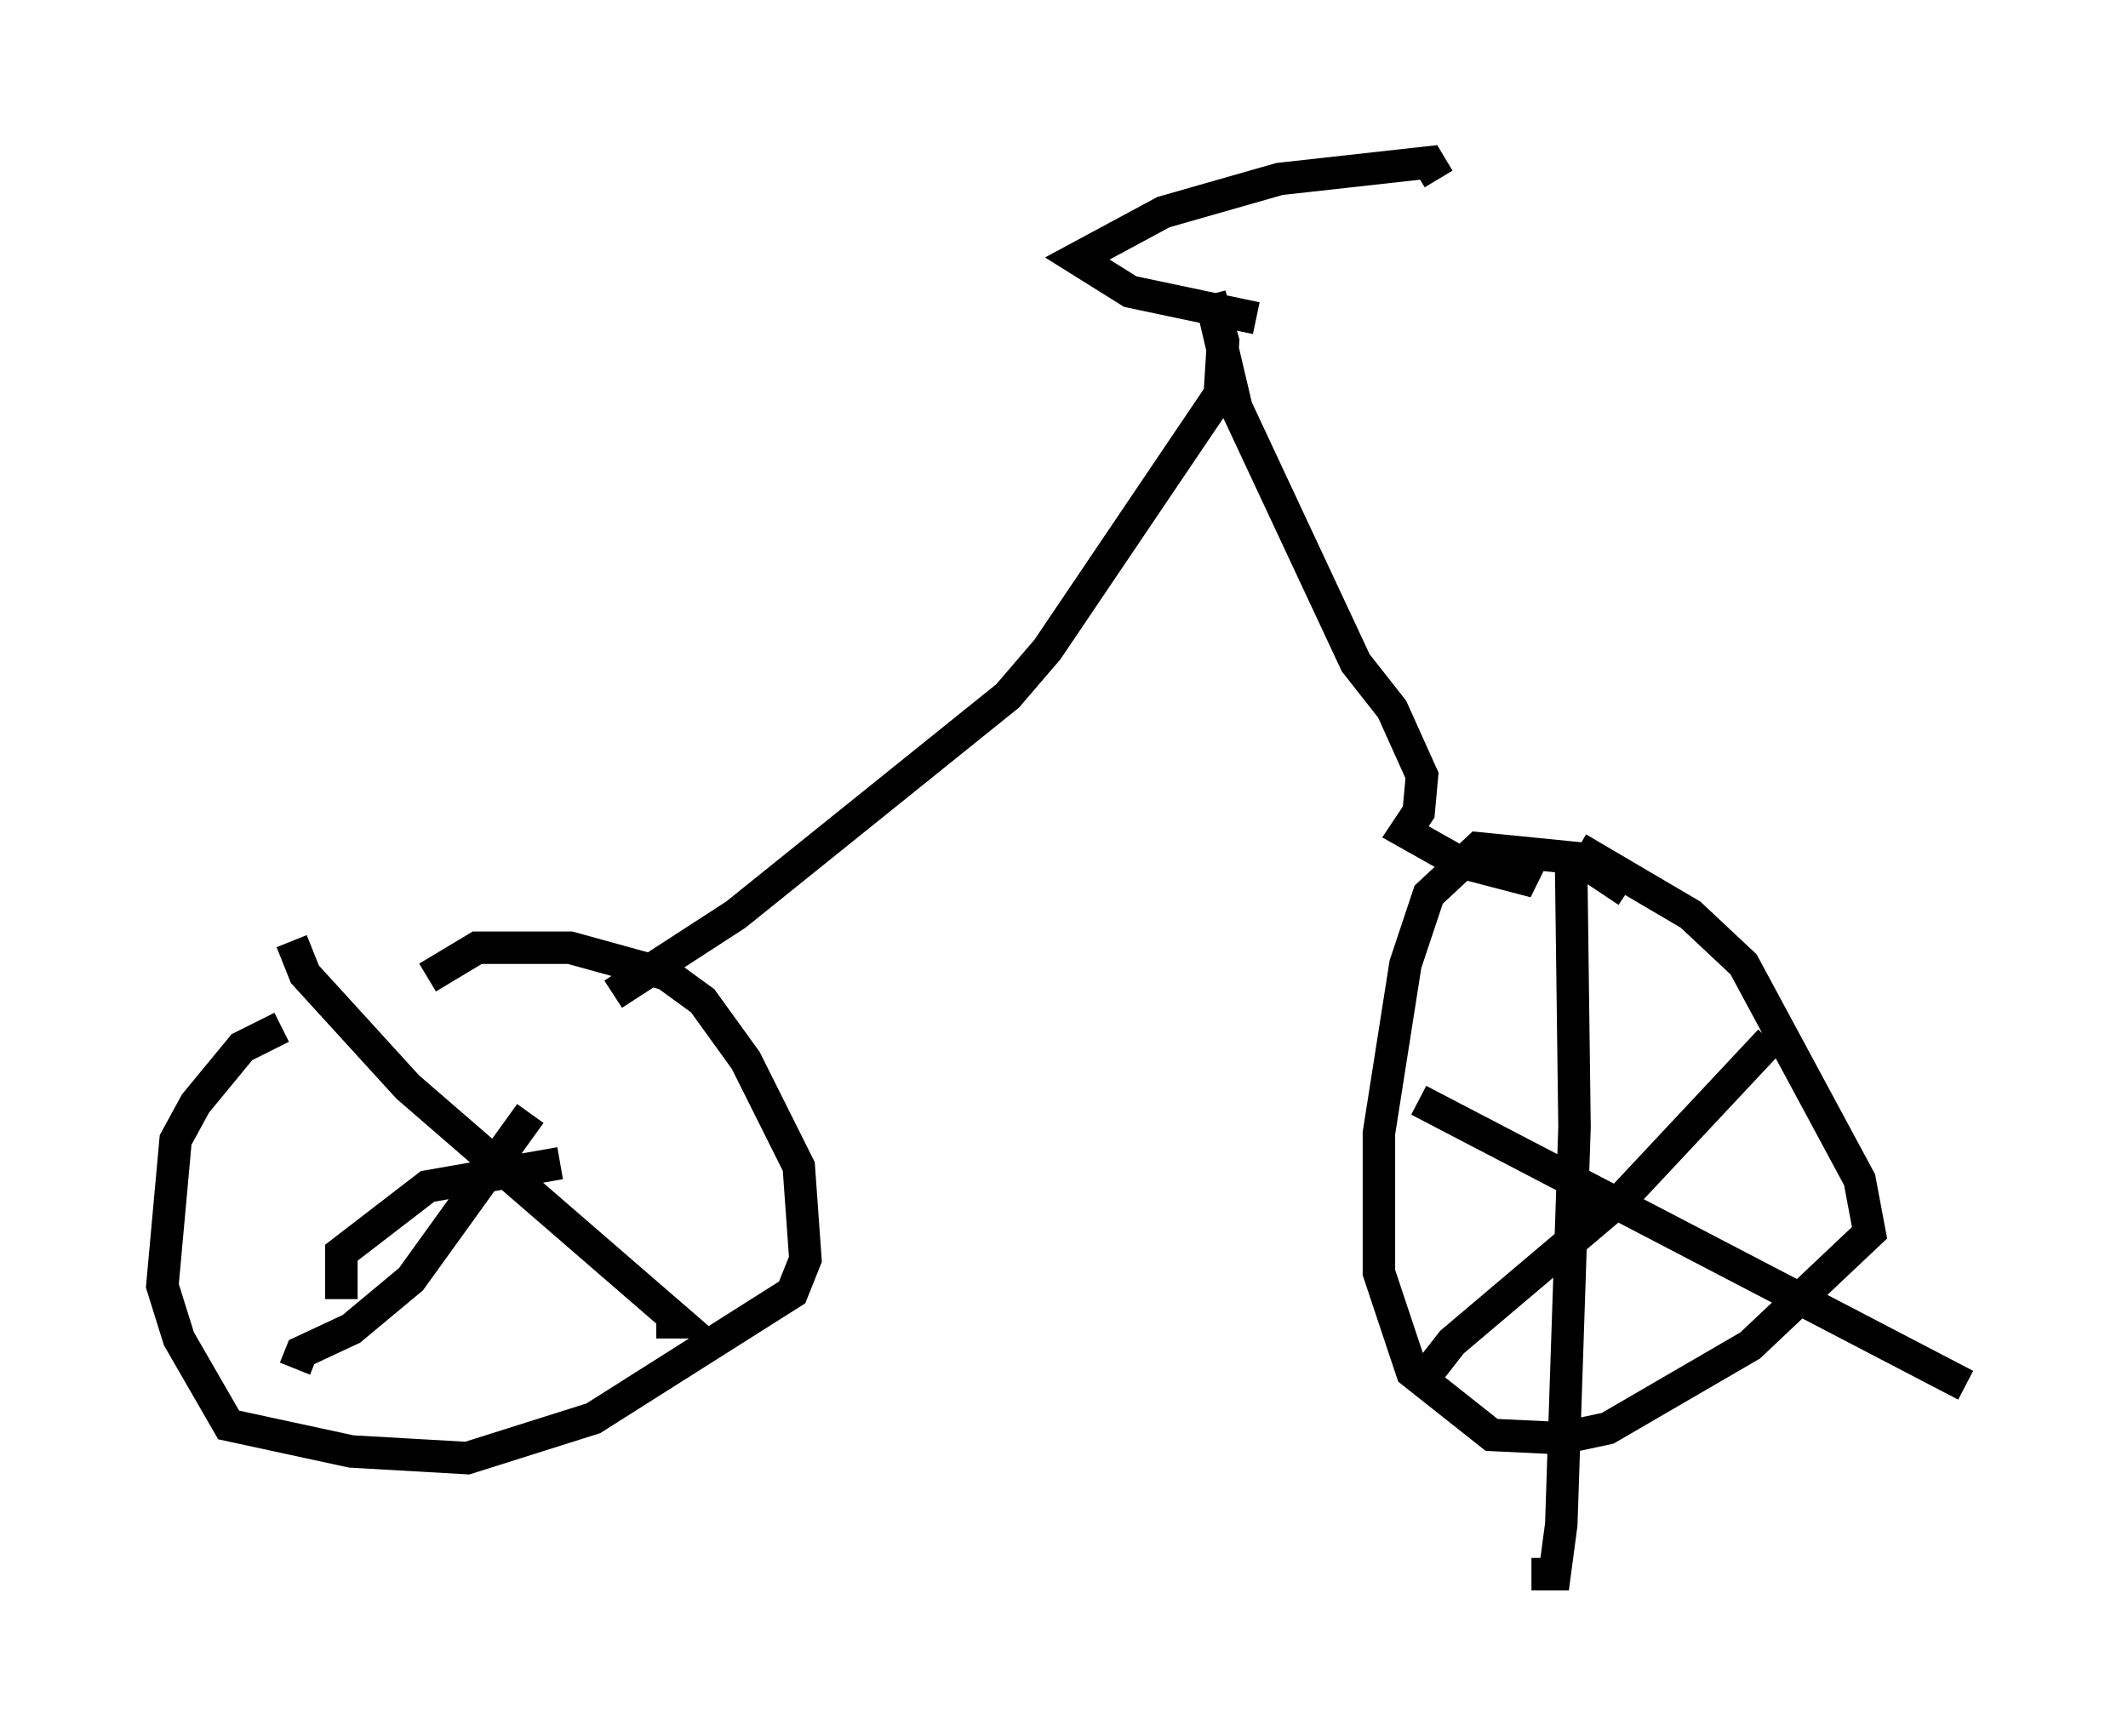 <?xml version="1.0" encoding="utf-8" ?>
<svg baseProfile="full" height="53.488" version="1.1" width="65.534" xmlns="http://www.w3.org/2000/svg" xmlns:ev="http://www.w3.org/2001/xml-events" xmlns:xlink="http://www.w3.org/1999/xlink"><defs /><rect fill="white" height="53.488" width="65.534" x="0" y="0" /><path d="M14.698, 31.542 m-6.023, 0.102 l-1.225, 0.613 -1.429, 1.735 l-0.613, 1.123 -0.408, 4.492 l0.51, 1.633 1.531, 2.654 l3.777, 0.817 3.573, 0.204 l3.879, -1.225 6.125, -3.879 l0.408, -1.021 -0.204, -2.858 l-1.633, -3.267 -1.327, -1.838 l-1.123, -0.817 -2.96, -0.817 l-2.858, 0.0 -1.531, 0.919 m36.955, -2.654 l-1.531, -1.021 -3.063, -0.306 l-1.531, 1.429 -0.715, 2.144 l-0.817, 5.206 0.0, 4.288 l1.021, 3.063 2.45, 1.94 l2.144, 0.102 1.429, -0.306 l4.39, -2.552 3.675, -3.471 l-0.306, -1.633 -3.573, -6.635 l-1.633, -1.531 -3.471, -2.042 m-0.204, 0.715 l0.102, 7.861 -0.408, 12.25 l-0.204, 1.531 -0.715, 0.0 m-3.471, -14.598 l16.844, 8.779 m-16.538, -0.408 l0.715, -0.919 5.308, -4.492 l4.492, -4.798 m-45.53, -3.063 l0.408, 1.021 3.165, 3.471 l8.371, 7.248 -0.715, 0.0 m-11.127, 1.429 l0.204, -0.51 1.531, -0.715 l1.838, -1.531 3.675, -5.104 m-5.819, 5.717 l0.0, -1.429 2.654, -2.042 l4.083, -0.715 m1.633, -5.206 l3.777, -2.45 8.371, -6.738 l1.225, -1.429 5.308, -7.861 l0.102, -1.633 -0.408, -1.429 l0.817, 3.471 3.675, 7.861 l1.123, 1.429 0.919, 2.042 l-0.102, 1.123 -0.408, 0.613 l1.633, 0.919 2.348, 0.613 l-0.919, -0.715 m-7.656, -16.64 l-3.879, -0.817 -1.633, -1.021 l2.654, -1.429 3.573, -1.021 l4.594, -0.51 0.306, 0.51 " fill="none" stroke="black" stroke-width="1" /></svg>